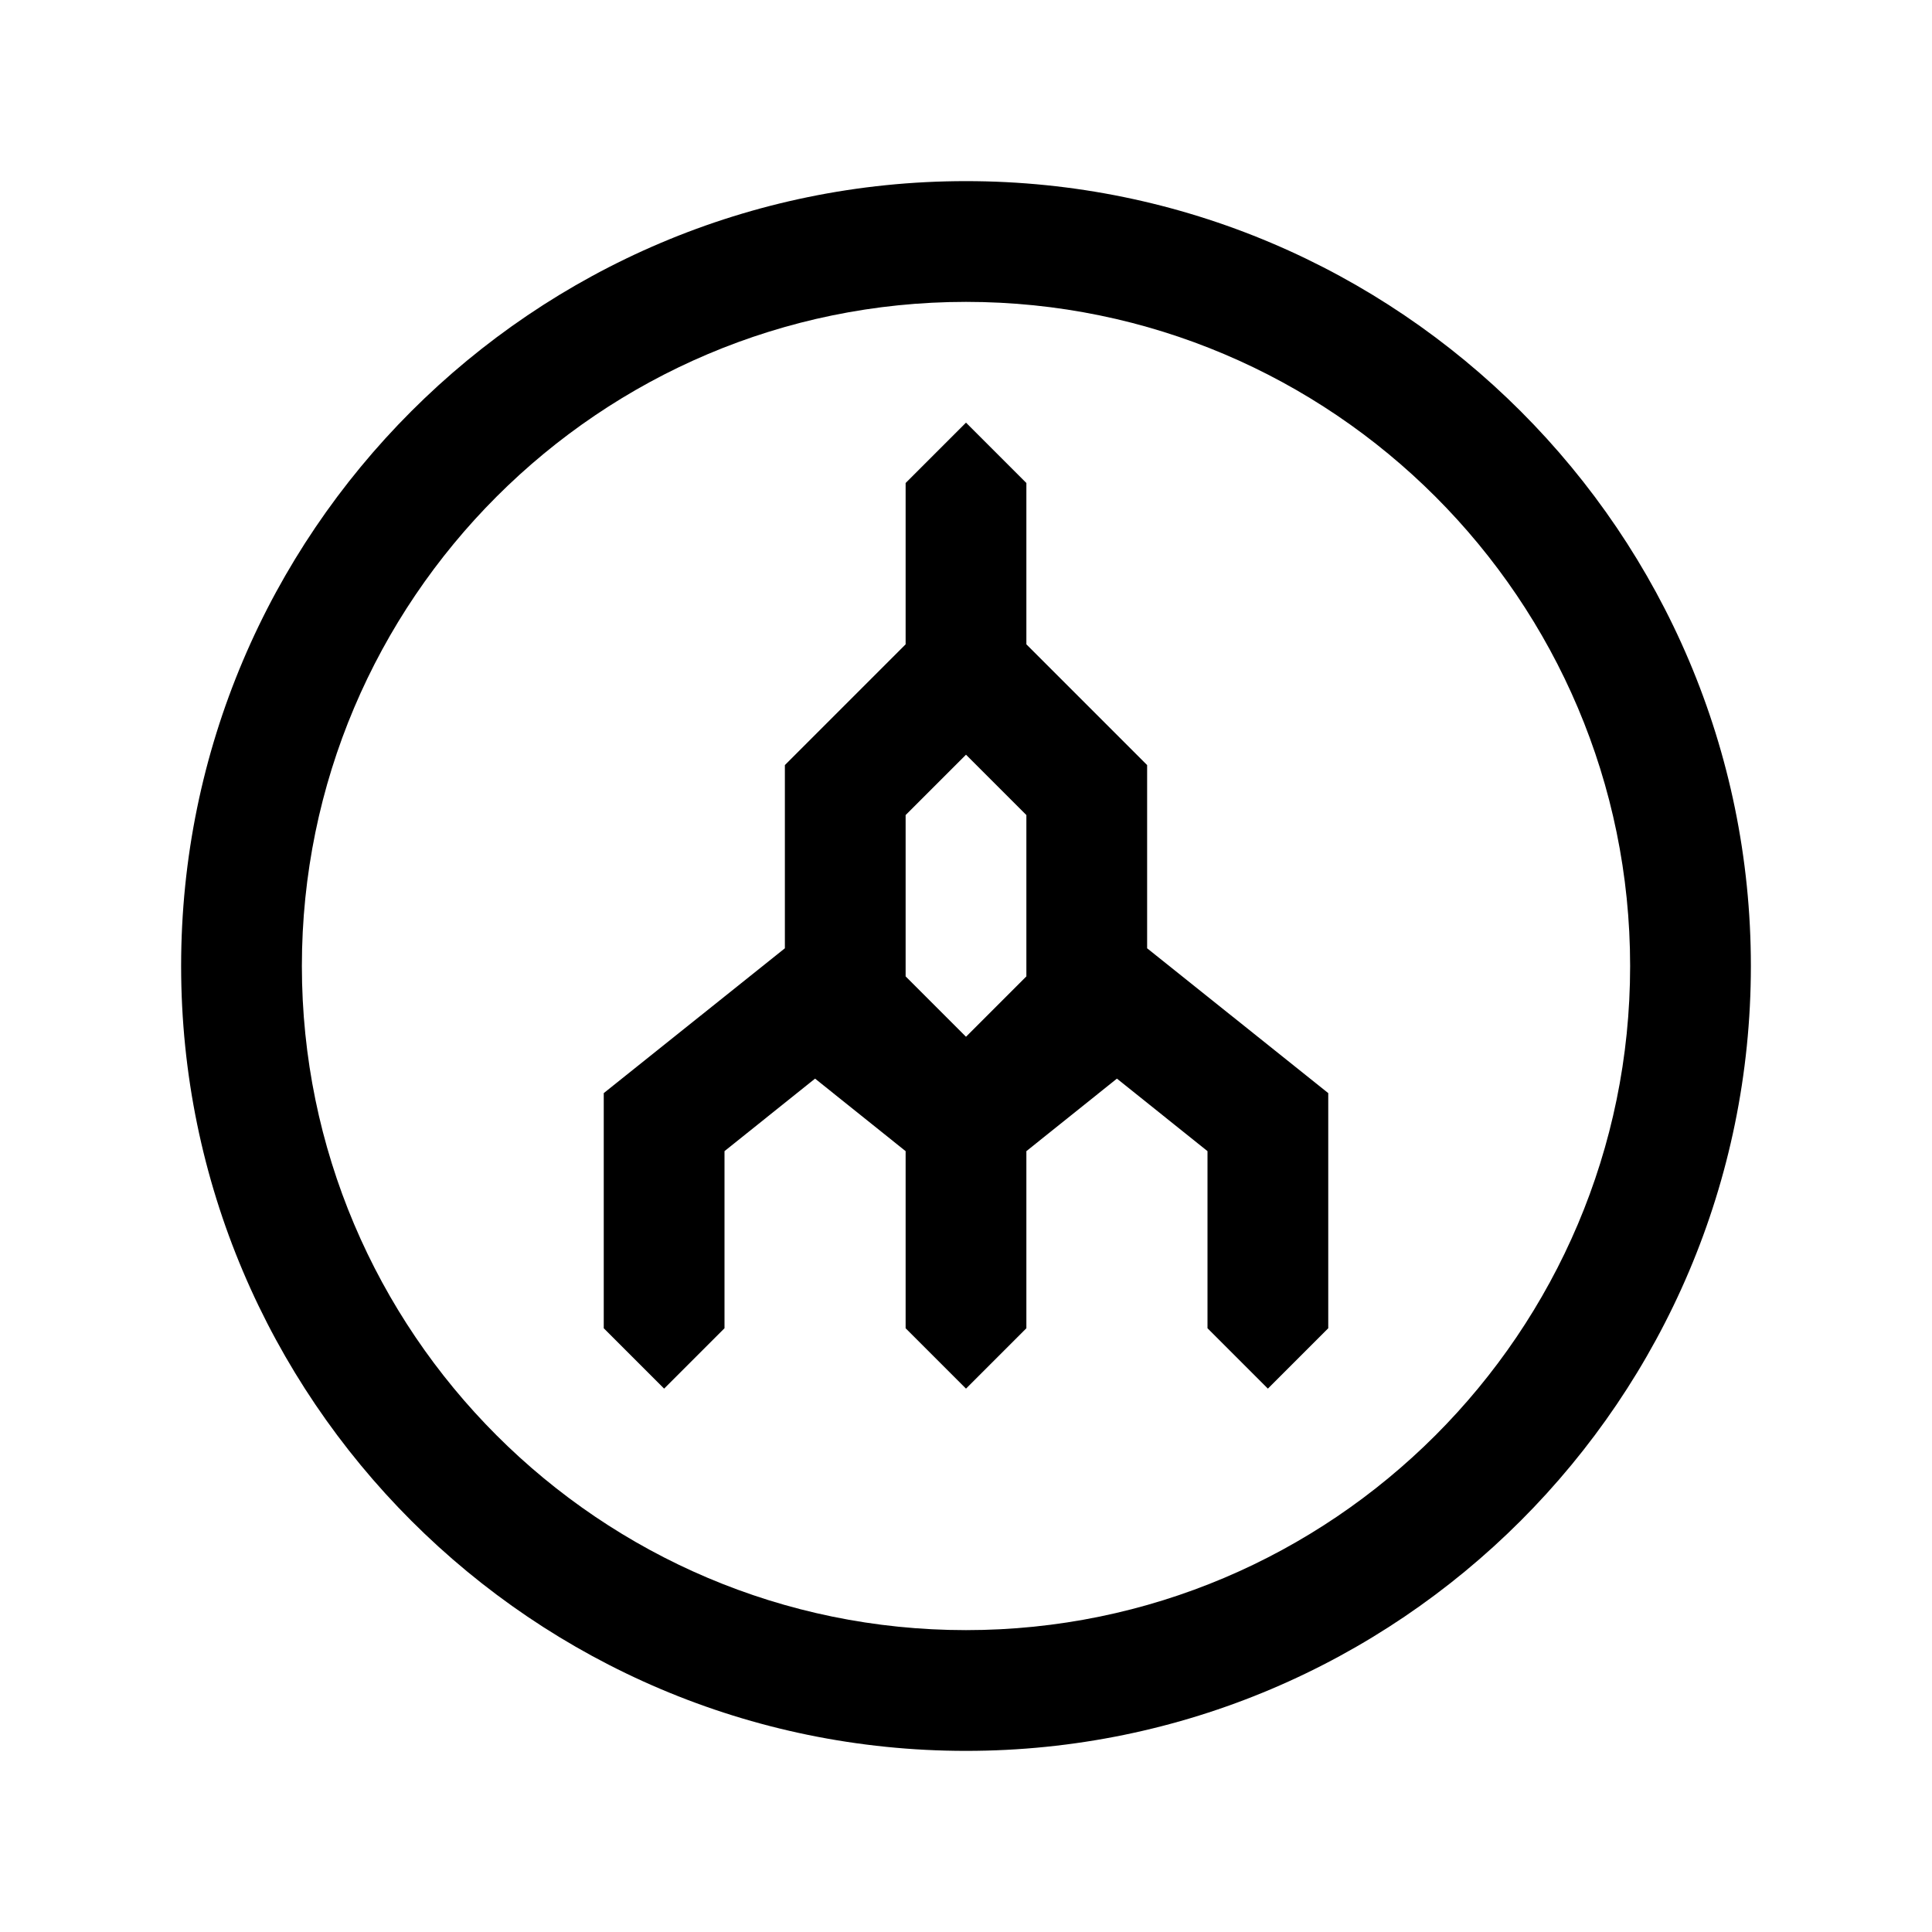 <svg width="24" height="24" viewBox="0 0 24 24" fill="none" xmlns="http://www.w3.org/2000/svg">
<path d="M12 2.25C6.624 2.25 2.25 6.624 2.25 12C2.25 17.376 6.624 21.75 12 21.75C17.376 21.75 21.75 17.376 21.75 12C21.75 6.624 17.376 2.25 12 2.25ZM12 3.75C16.549 3.75 20.25 7.451 20.25 12C20.25 16.549 16.549 20.25 12 20.25C7.451 20.25 3.75 16.549 3.75 12C3.75 7.451 7.451 3.75 12 3.75ZM12 5.25L11.25 6V8.004L9.75 9.504V11.78L7.5 13.579V14.69V16.5L8.25 17.25L9 16.5V14.69V14.3L10.125 13.399L11.25 14.3V16.5L12 17.25L12.75 16.5V14.69V14.3L13.875 13.399L15 14.3V16.5L15.75 17.25L16.5 16.5V14.69V13.579L14.25 11.78V9.504L12.75 8.004V6L12 5.25ZM12 9.375L12.75 10.125V12.129L12 12.879L11.25 12.129V10.125L12 9.375Z" fill="black"/>
</svg>
